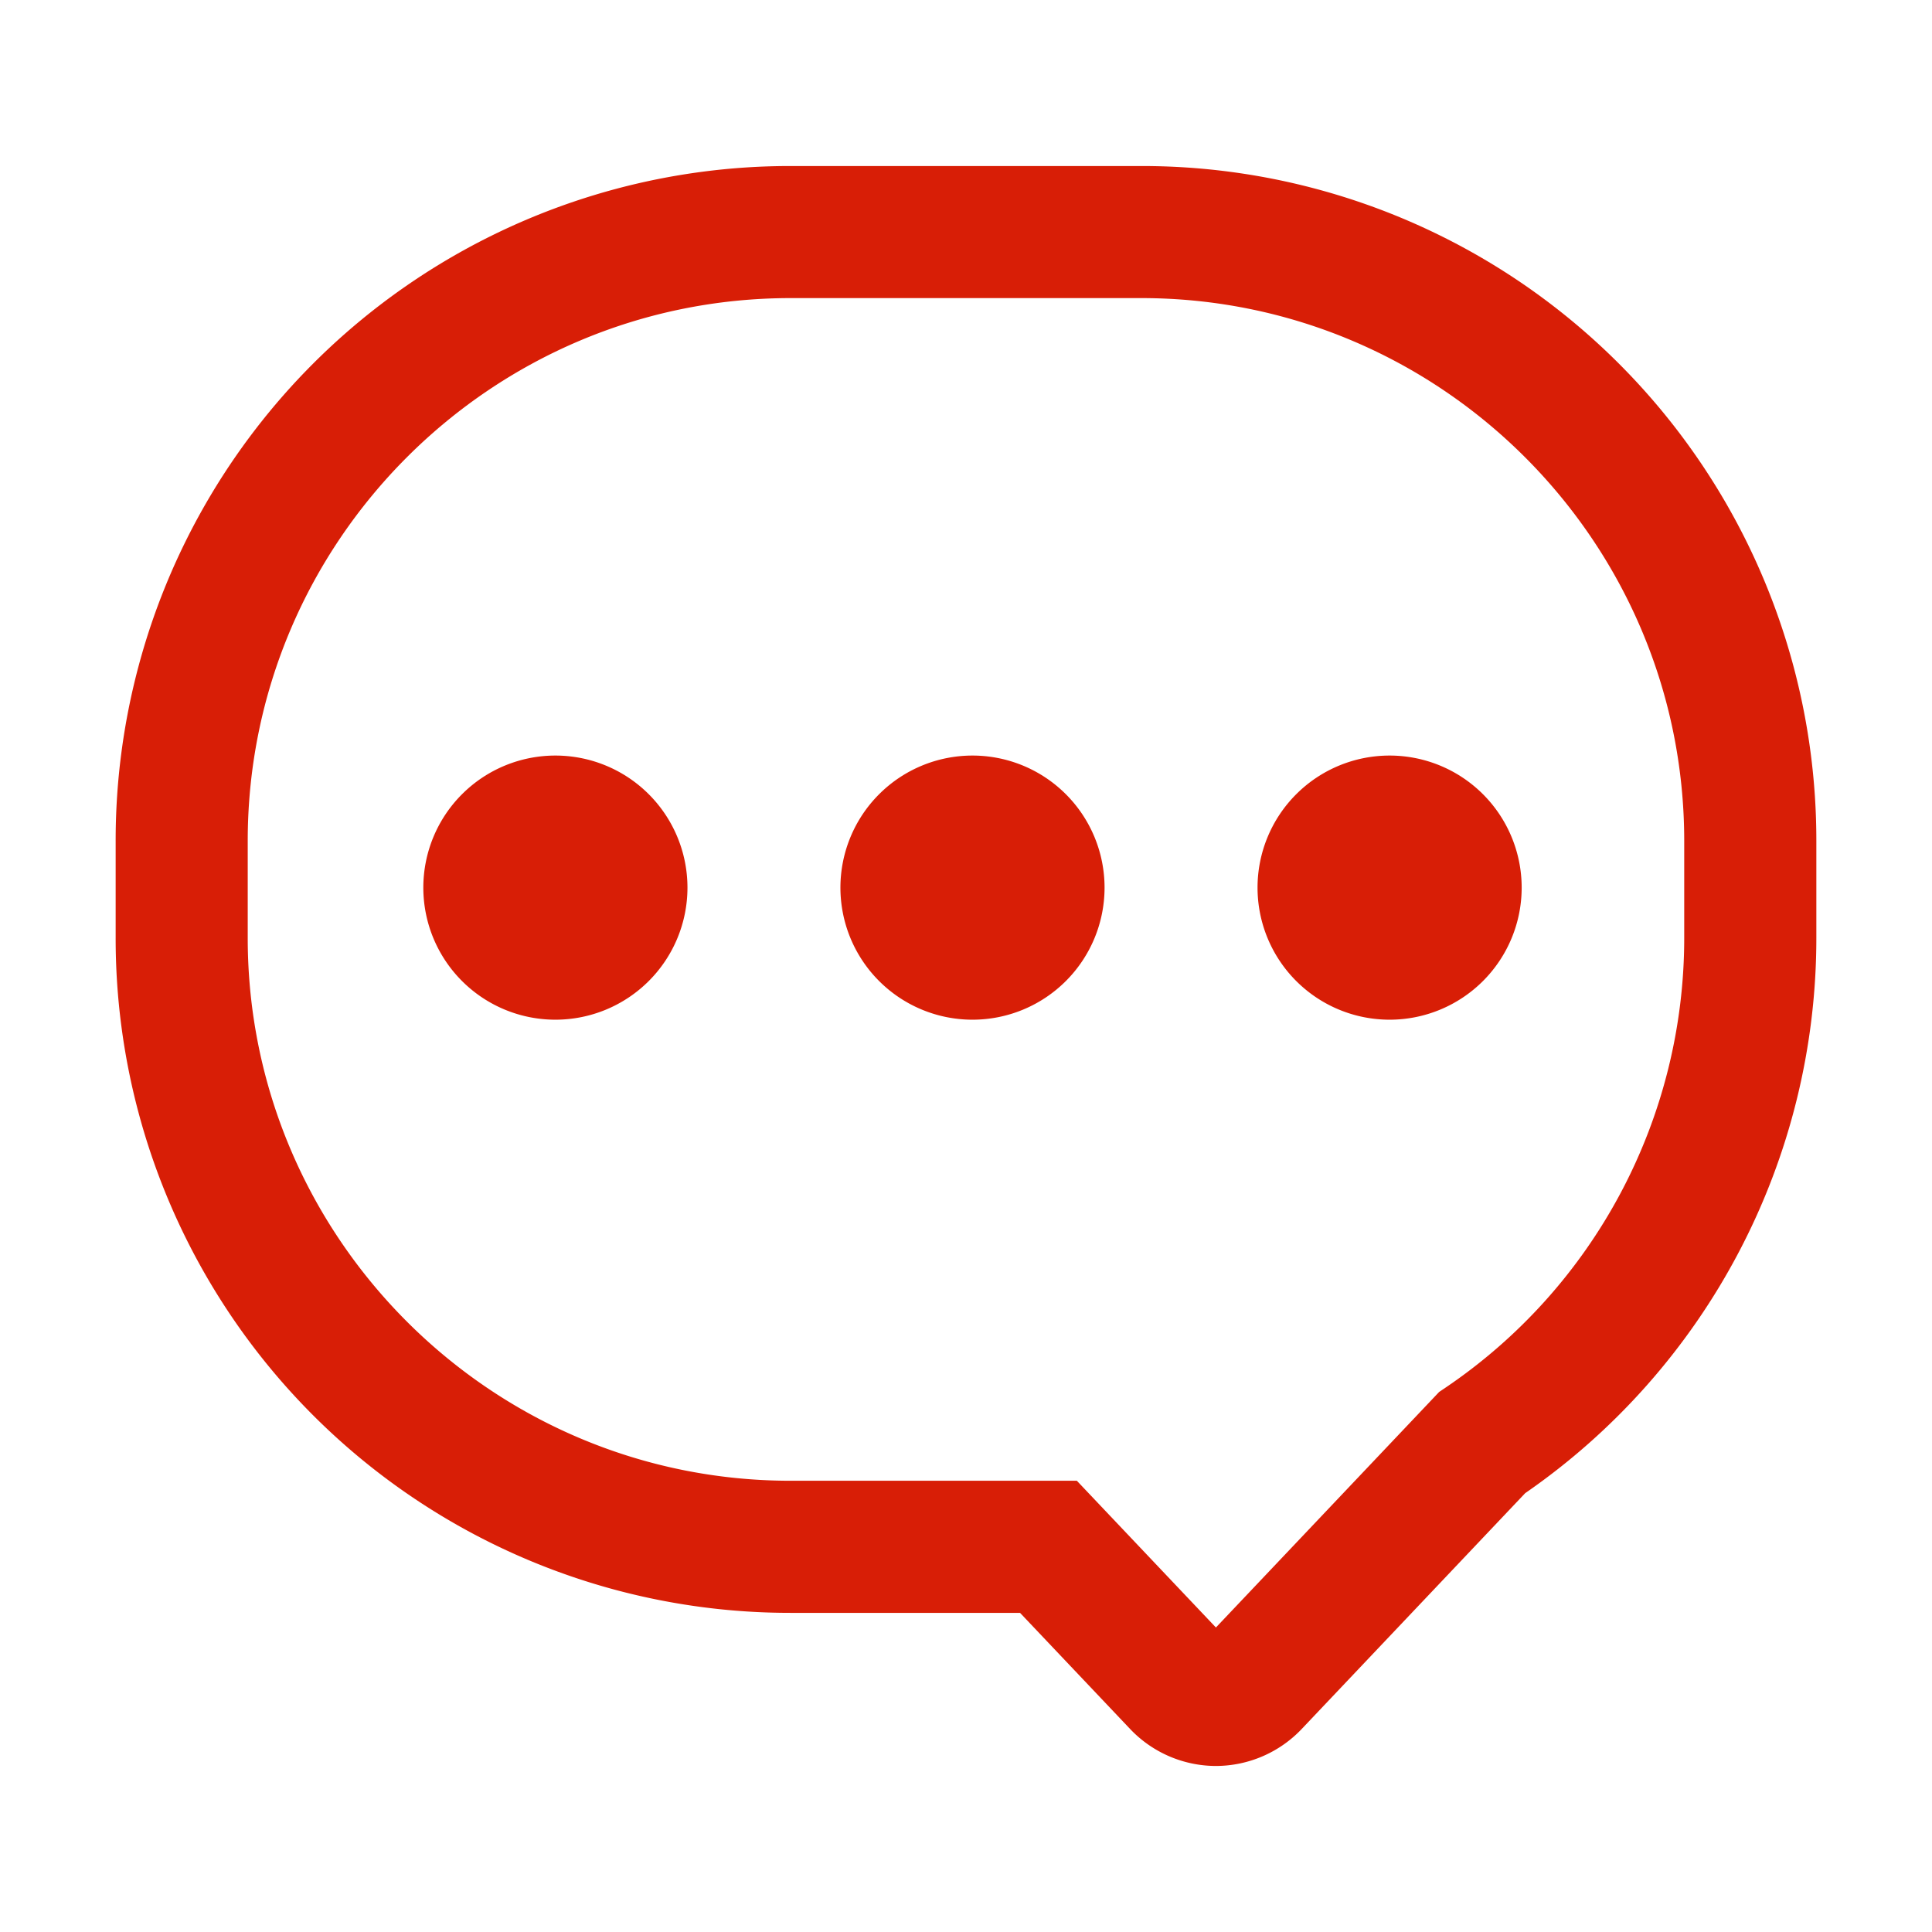 <?xml version="1.0" standalone="no"?><!DOCTYPE svg PUBLIC "-//W3C//DTD SVG 1.1//EN" "http://www.w3.org/Graphics/SVG/1.1/DTD/svg11.dtd"><svg t="1565336759464" class="icon" viewBox="0 0 1024 1024" version="1.1" xmlns="http://www.w3.org/2000/svg" p-id="4978" xmlns:xlink="http://www.w3.org/1999/xlink" width="200" height="200"><defs><style type="text/css"></style></defs><path d="M644.46 936a62.82 62.82 0 0 1-45.41-19.53l-58.4-61.62H419a357.42 357.42 0 0 1-357.7-357.7v-51.44A357.44 357.44 0 0 1 419 88h186a357.42 357.42 0 0 1 357.7 357.7v51.43A357.57 357.57 0 0 1 808.39 791.4L689.87 916.46A62.82 62.82 0 0 1 644.46 936zM419 158c-158.64 0-287.7 129.06-287.7 287.7v51.43c0 158.64 129.06 287.7 287.7 287.7h151.75l73.71 77.78 118.31-124.84 3.17-2.14a287.66 287.66 0 0 0 126.73-238.49v-51.43C892.67 287.07 763.61 158 605 158z" p-id="4979" fill="#d81e06"></path><path d="M294.37 470.46m-70 0a70 70 0 1 0 140 0 70 70 0 1 0-140 0Z" p-id="4980" fill="#d81e06"></path><path d="M515.44 470.46m-70 0a70 70 0 1 0 140 0 70 70 0 1 0-140 0Z" p-id="4981" fill="#d81e06"></path><path d="M736.52 470.46m-70 0a70 70 0 1 0 140 0 70 70 0 1 0-140 0Z" p-id="4982" fill="#d81e06"></path></svg>